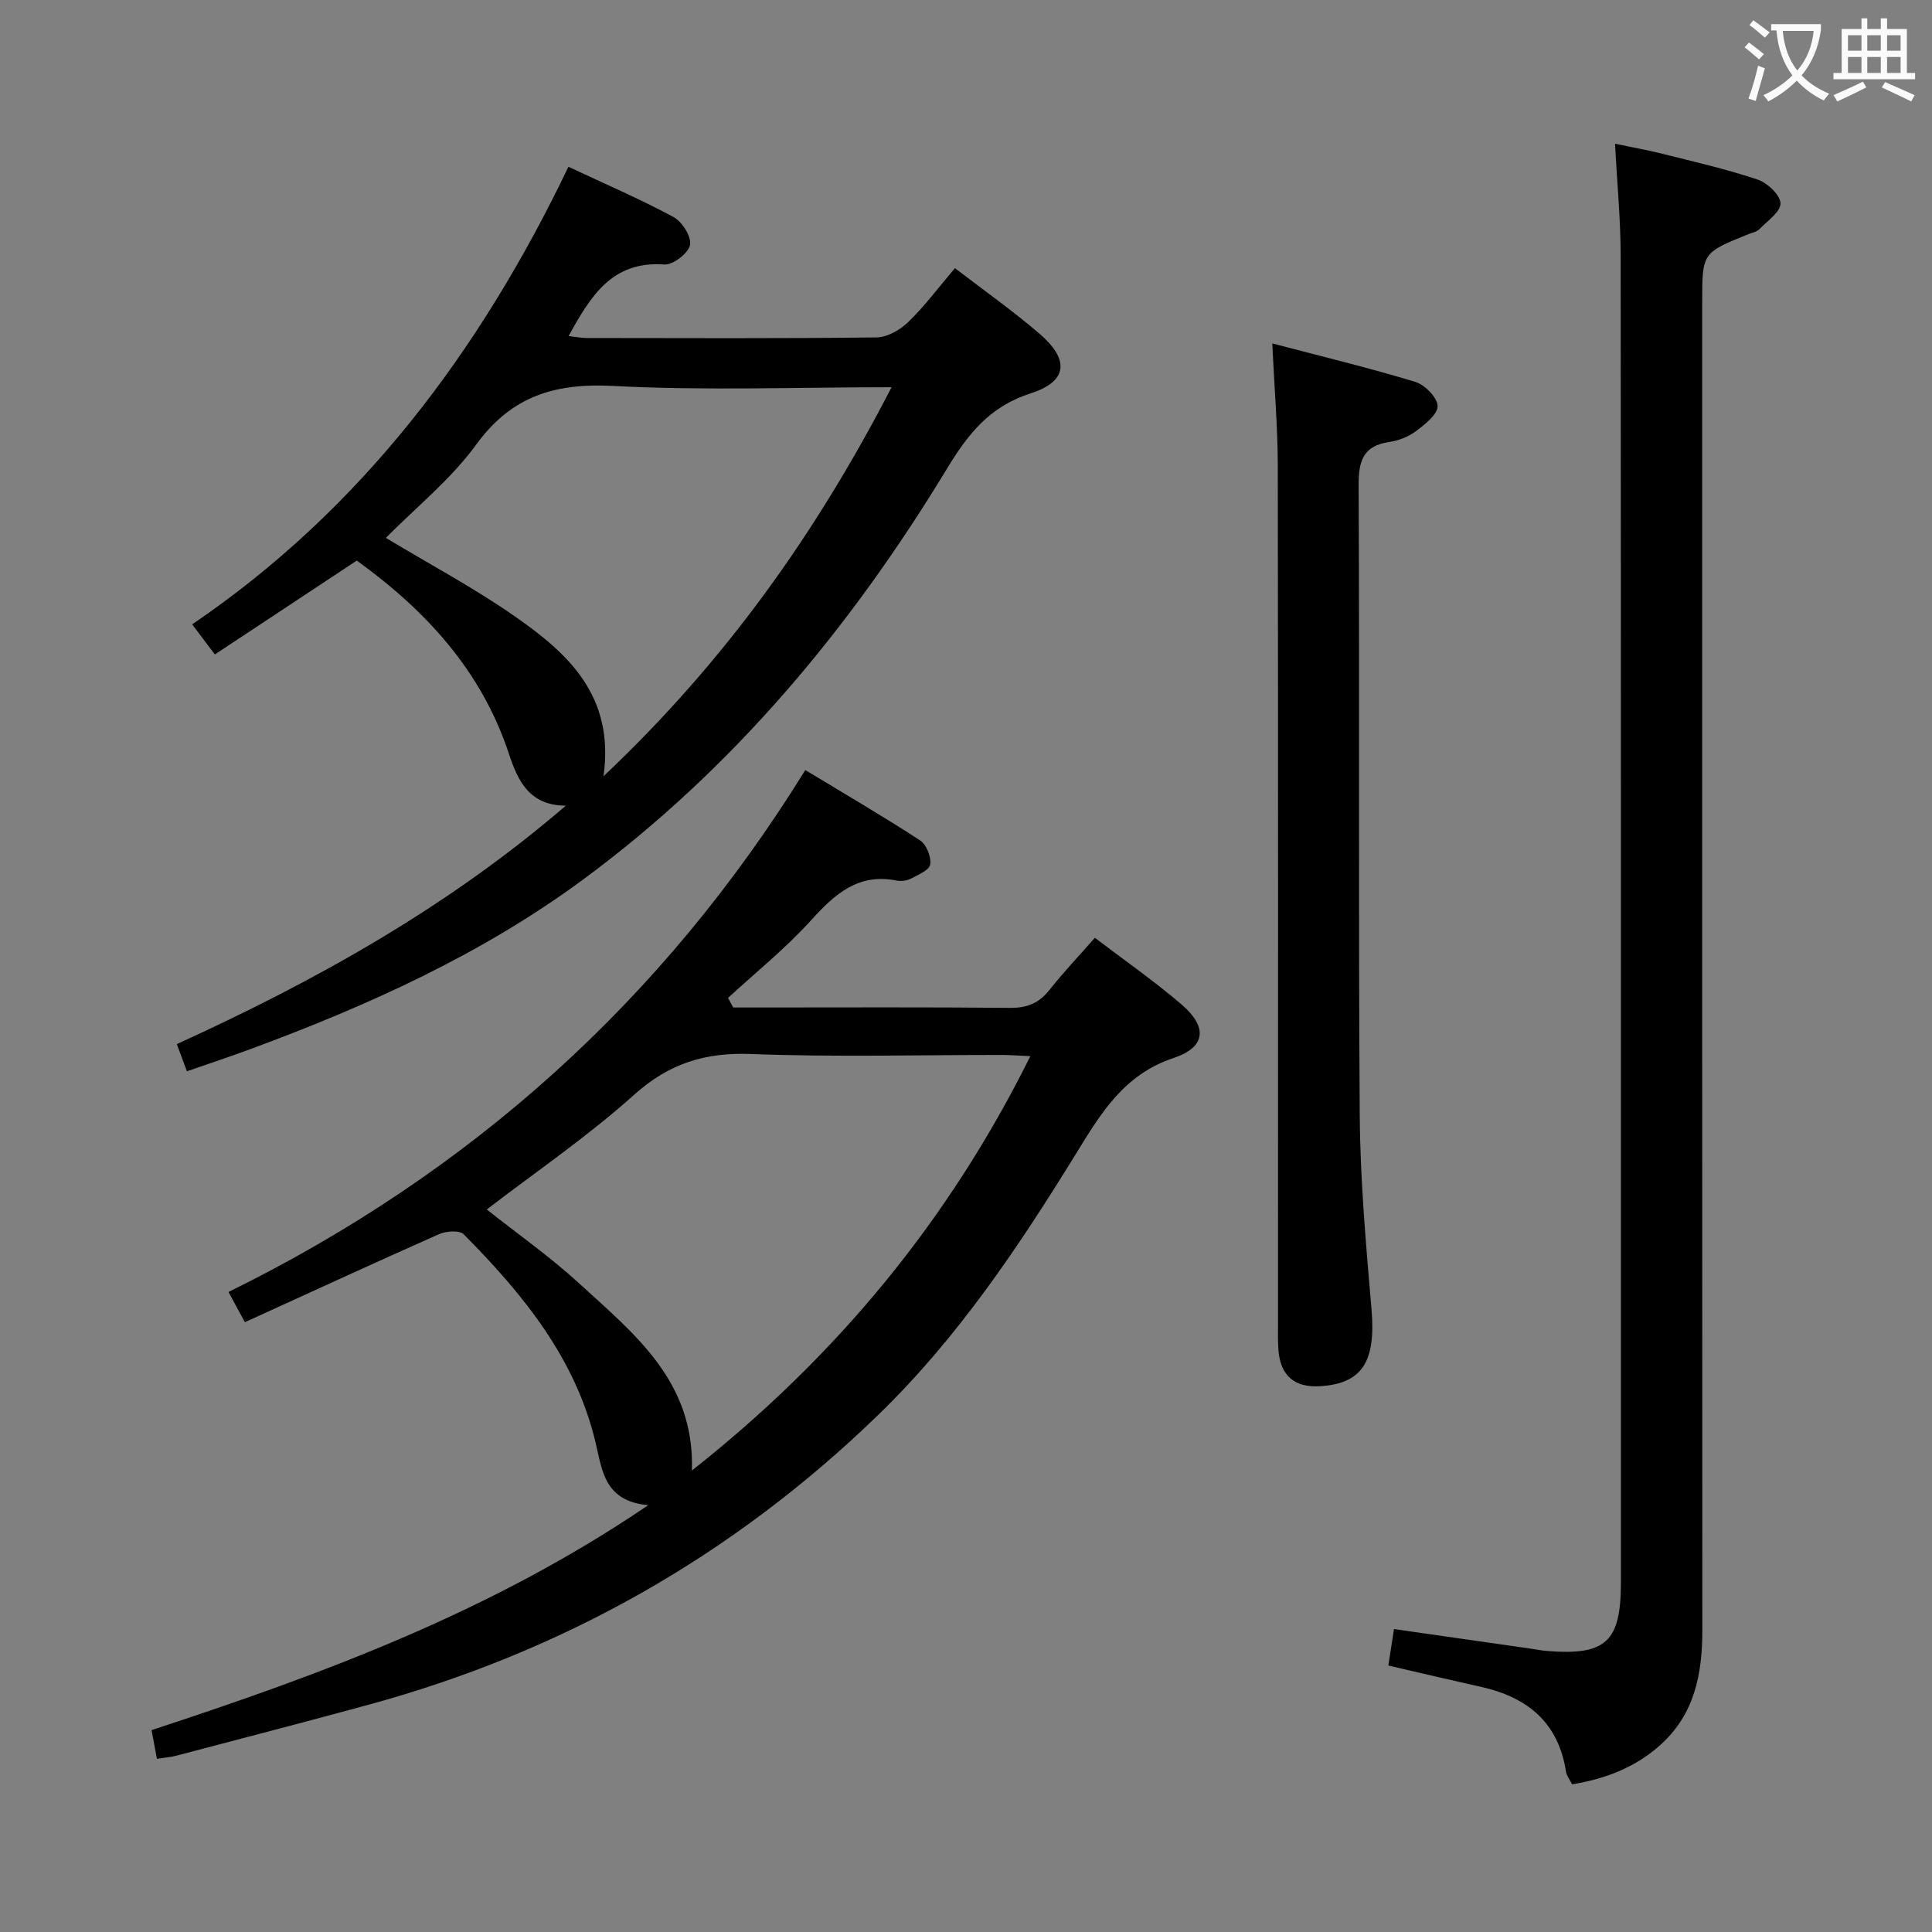<svg enable-background="new 0 0 400 400" viewBox="0 0 400 400" xmlns="http://www.w3.org/2000/svg"><rect x="0" y="0" width="400" height="400" fill="#808080" stroke="none"/><g fill="#010000"><path d="m151.8 208.59h5.32c17.33 0 34.66-.09 51.99.08 3.5.03 5.97-.95 8.13-3.67 2.88-3.64 6.09-7.02 9.44-10.84 6.12 4.66 12.27 8.94 17.93 13.79 5.4 4.62 5.14 8.83-1.6 11.08-10.35 3.46-15.07 11.44-20.24 19.84-11.88 19.28-24.46 38.08-40.86 53.99-30.11 29.23-65.46 49.18-105.91 60.17-13.12 3.57-26.28 6.99-39.43 10.45-1.22.32-2.5.41-4.08.67-.4-2.15-.72-3.87-1.11-5.95 35.53-11.65 70.36-24.51 102.83-46.57-9.01-.81-9.52-7.08-10.87-12.82-4.13-17.56-15.06-30.88-27.34-43.27-.87-.87-3.63-.67-5.1-.02-13.36 5.92-26.62 12.04-40.2 18.23-1.21-2.24-2.05-3.79-3.39-6.26 50.05-24.61 89.93-60.36 119.42-108.06 8.32 5.04 16.16 9.61 23.76 14.56 1.32.86 2.34 3.44 2.1 5-.19 1.18-2.54 2.16-4.07 2.95-.83.43-2.01.54-2.94.36-7.98-1.56-12.8 2.87-17.72 8.3-5.23 5.77-11.38 10.71-17.13 16.01.36.66.71 1.32 1.07 1.98zm61.52 10.08c-2.33-.1-4.09-.25-5.86-.25-17.32-.02-34.65.47-51.94-.2-9.54-.37-17 1.95-24.23 8.44-9.58 8.6-20.3 15.91-30.51 23.75 6.35 5.04 13.06 9.74 19.04 15.22 11.39 10.45 24.05 20.3 23.43 38.83 29.92-23.61 53.15-51.69 70.07-85.79z"/><path d="m117.15 166.8c-7.61-.01-9.96-5.23-11.79-10.75-5.62-17.02-16.96-29.49-31.49-39.99-9.68 6.4-19.44 12.86-29.39 19.44-1.6-2.13-2.89-3.84-4.69-6.23 35.01-23.82 59.52-56.4 77.9-94.74 7.58 3.56 14.85 6.68 21.78 10.42 1.78.96 3.73 4.09 3.39 5.78-.35 1.71-3.54 4.16-5.32 4.03-10.85-.79-15.28 6.58-19.82 14.82 1.38.15 2.57.4 3.77.4 19.99.02 39.98.12 59.96-.12 2.24-.03 4.9-1.54 6.59-3.18 3.42-3.32 6.3-7.2 9.67-11.16 6.05 4.65 12.04 8.86 17.56 13.62 6.22 5.36 5.78 9.84-1.91 12.31-8.48 2.72-12.97 8.44-17.31 15.6-19.93 32.86-44.17 62.05-75.29 85.02-20.9 15.43-44.34 26.03-68.57 35.01-4.34 1.61-8.74 3.06-13.49 4.72-.71-1.91-1.31-3.53-2.09-5.63 28.86-13.15 56.17-28.4 80.54-49.37zm67.44-86.63c-19.92 0-38.75.73-57.5-.26-12.07-.64-21.11 1.99-28.5 12.14-5.27 7.24-12.51 13.04-18.7 19.31 9.13 5.51 18.4 10.43 26.93 16.41 10.79 7.56 20.46 16.29 18.13 32.94 25.15-23.74 44.01-50.26 59.64-80.54z"/><path d="m287.44 344.83c.43-2.77.78-5.03 1.17-7.55 9.64 1.38 18.95 2.72 28.27 4.05 1.15.17 2.3.4 3.46.49 12.14.97 15.25-1.91 15.25-14.12 0-91.61.03-183.22-.05-274.83-.01-7.44-.73-14.88-1.17-23.11 3.27.69 6.59 1.27 9.86 2.09 6.58 1.65 13.22 3.17 19.65 5.32 2.02.68 4.69 3.18 4.75 4.92.06 1.75-2.71 3.65-4.37 5.36-.53.55-1.47.72-2.24 1.02-9.6 3.86-9.6 3.86-9.6 14.13 0 91.61-.02 183.22.03 274.83.01 9.15-1.58 17.52-8.81 23.95-5.15 4.58-11.24 6.9-18.15 8.05-.47-.95-1.14-1.78-1.28-2.69-1.56-10.05-7.89-15.29-17.37-17.44-6.31-1.41-12.59-2.89-19.4-4.47z"/><path d="m263.41 71.1c10.19 2.68 19.98 5.04 29.6 7.96 1.98.6 4.6 3.26 4.63 5 .02 1.75-2.63 3.81-4.49 5.21-1.53 1.16-3.58 1.95-5.5 2.23-5.43.8-6.38 3.9-6.36 8.97.21 43.47-.07 86.94.23 130.4.09 13.43 1.3 26.87 2.44 40.27.91 10.73-1.89 15.33-10.68 15.86-5.24.32-8.17-2.17-8.59-7.42-.15-1.82-.09-3.66-.09-5.49 0-59.29.04-118.58-.05-177.87-.02-7.93-.71-15.87-1.14-25.12z"/></g><path d="m362.1 8.8c1.1.8 2.1 1.6 3.1 2.4l-1 1.1c-1.3-1.1-2.3-2-3-2.5zm1.9 4.8c.5.2.9.4 1.4.5-.6 2.3-1.3 4.5-1.9 6.8l-1.5-.5c.8-2.1 1.4-4.3 2-6.8zm-1-9.4c1.3.9 2.4 1.8 3.4 2.5l-1 1.1c-1.4-1.2-2.4-2.1-3.2-2.6zm3.7 2.2v-1.4h10.3v1.2c-.5 3.6-1.8 6.8-4 9.4 1.5 1.6 3.4 2.8 5.7 3.8-.3.4-.7.8-1.1 1.4-2.3-1.1-4.1-2.5-5.6-4.1-1.6 1.6-3.6 3.1-5.9 4.3-.3-.5-.7-.9-1-1.3 2.4-1.1 4.4-2.5 6-4.1-1.9-2.5-3-5.6-3.3-9.3h-1.1zm8.8 0h-6.4c.3 3.3 1.3 6 3 8.2 2-2.3 3.1-5.1 3.4-8.2z" fill="#fbfafa"/><path d="m385.3 3.8h1.3v2.2h2.8v-2.2h1.3v2.2h4.1v9.1h1.7v1.3h-16.9v-1.3h1.7v-9.1h4.1v-2.2zm.4 13.1.7 1.2c-1.8.9-3.8 1.9-6 2.9-.2-.4-.5-.8-.8-1.3 2.3-1 4.3-1.9 6.1-2.8zm-3.1-6.4h2.8v-3.2h-2.8zm0 4.6h2.8v-3.3h-2.8zm4-4.6h2.8v-3.2h-2.8zm0 4.6h2.8v-3.3h-2.8zm3.7 1.9c2.1.9 4.1 1.8 6.1 2.7l-.7 1.3c-2.2-1.1-4.2-2-6.1-2.9zm3.2-9.7h-2.8v3.2h2.8zm-2.8 7.8h2.8v-3.3h-2.8z" fill="#fbfafa"/></svg>